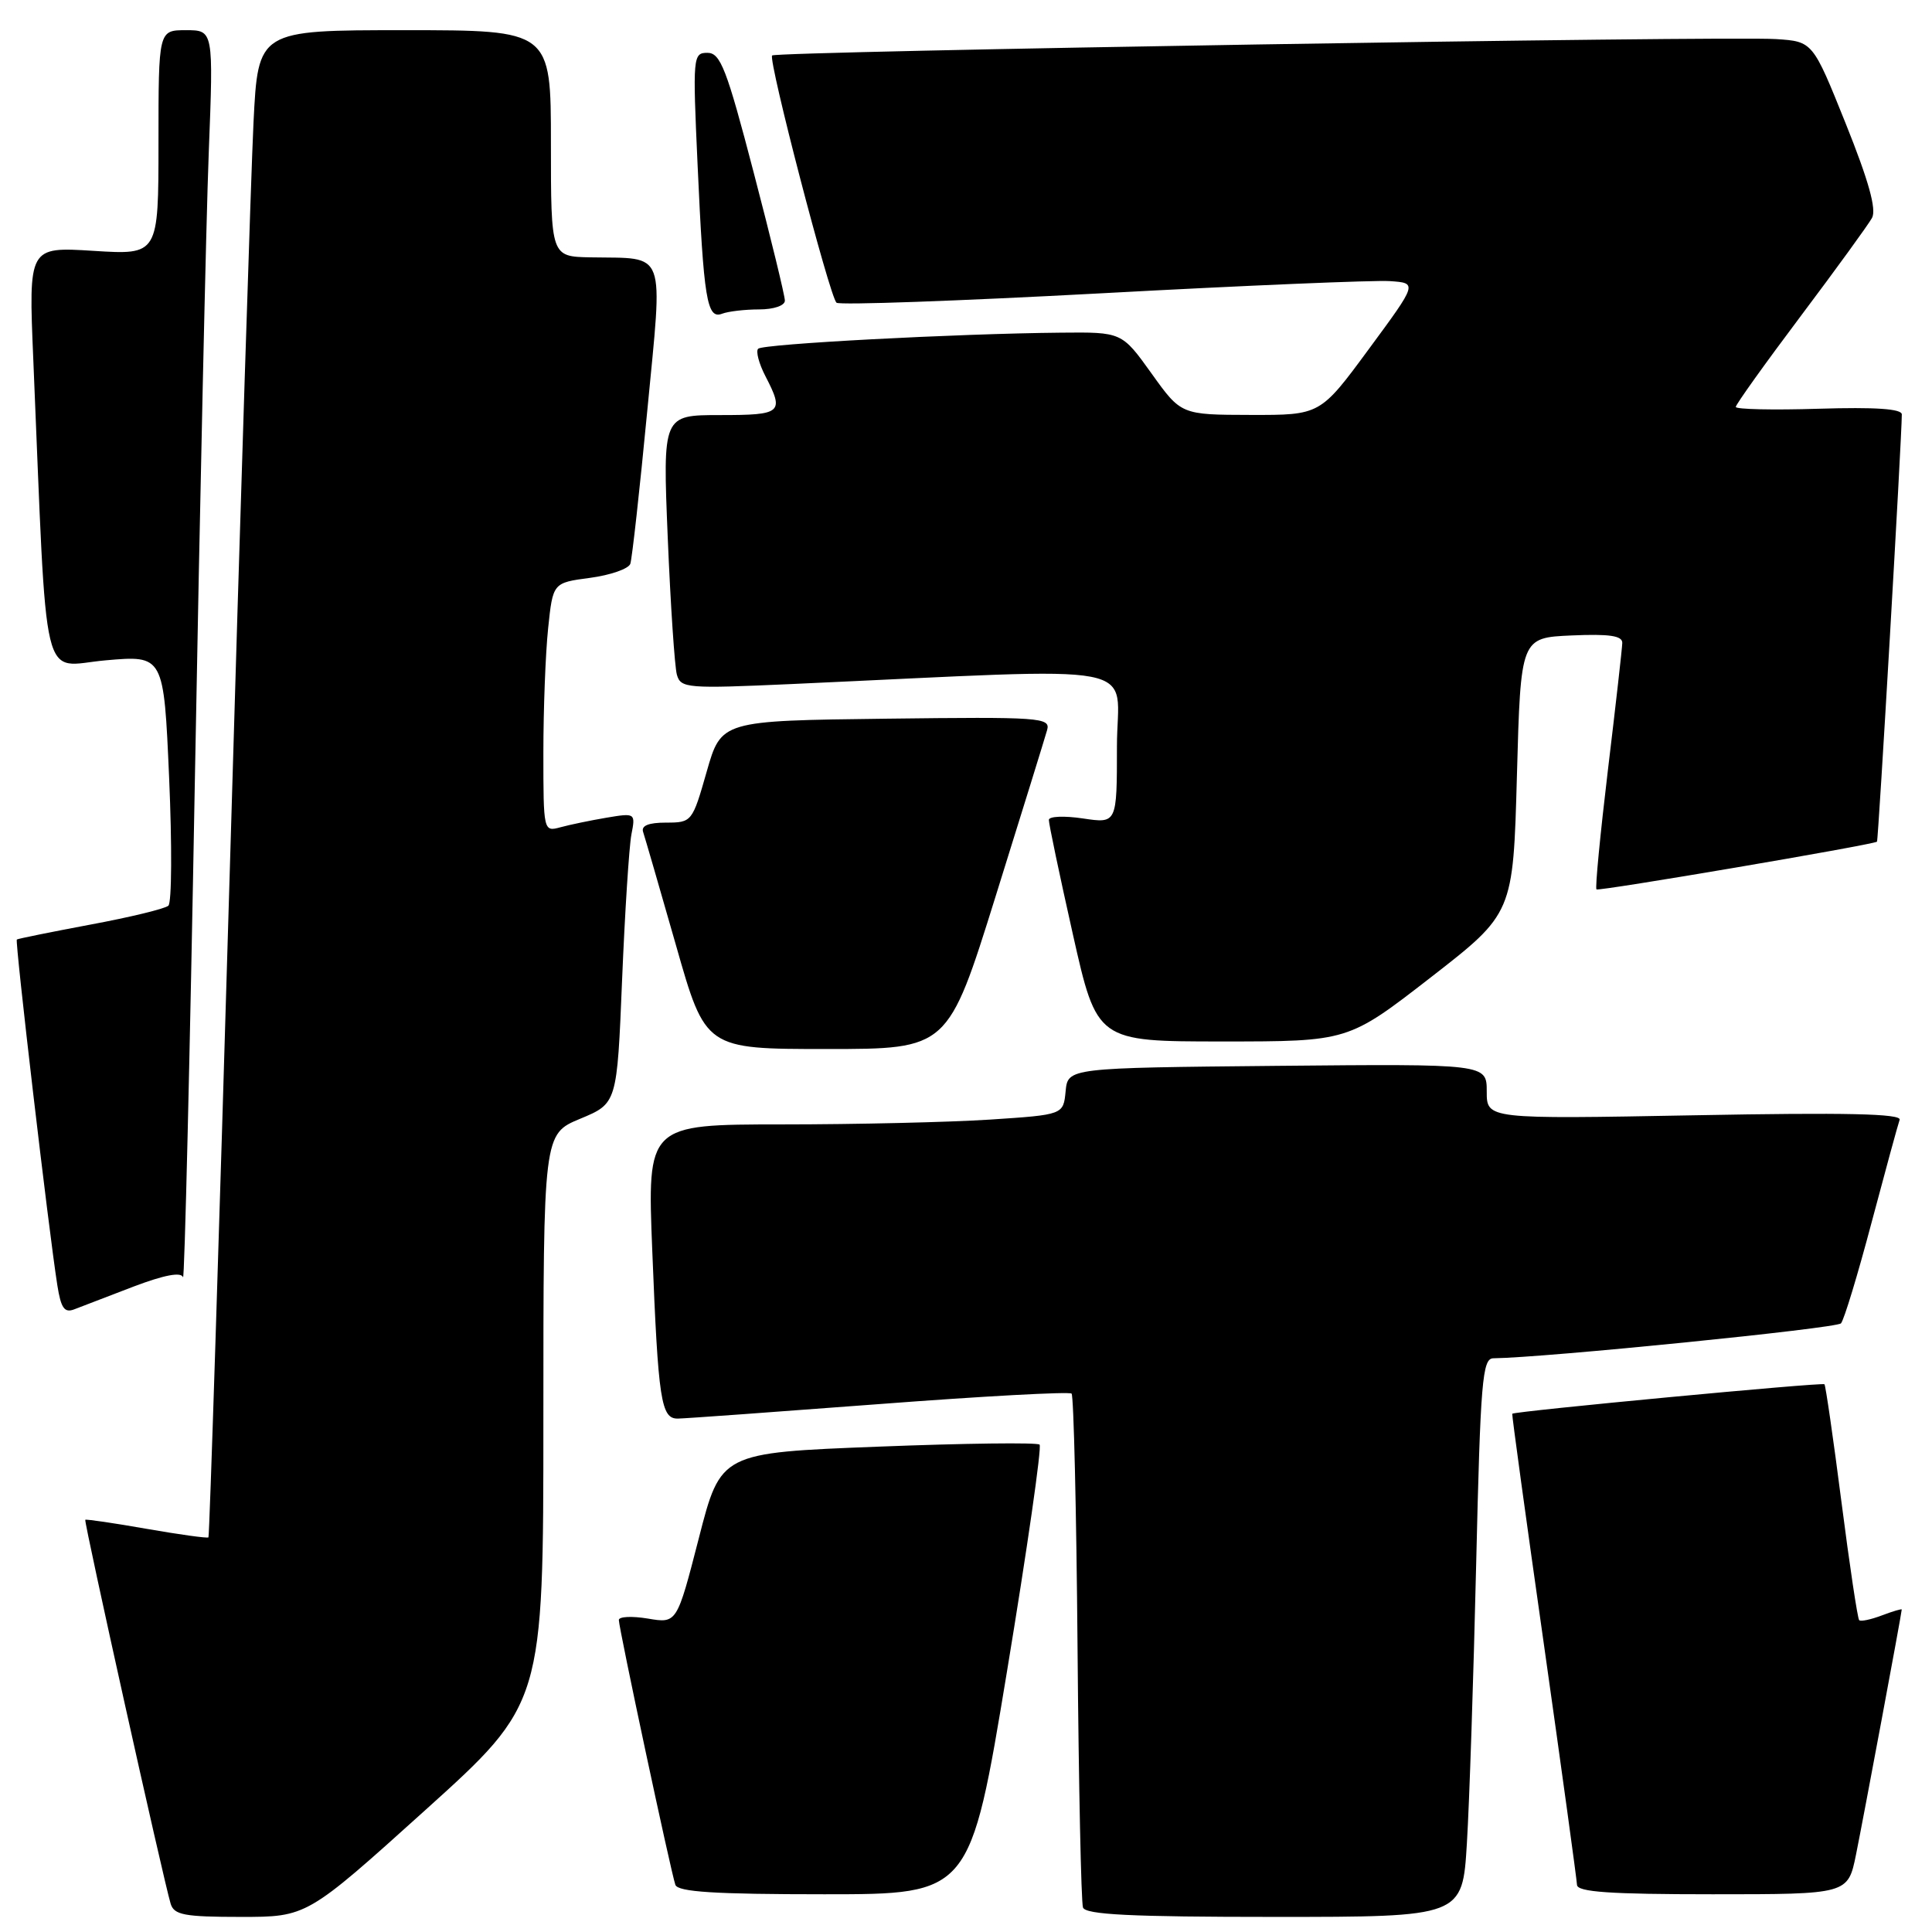<?xml version="1.0" encoding="UTF-8" standalone="no"?>
<!DOCTYPE svg PUBLIC "-//W3C//DTD SVG 1.1//EN" "http://www.w3.org/Graphics/SVG/1.1/DTD/svg11.dtd" >
<svg xmlns="http://www.w3.org/2000/svg" xmlns:xlink="http://www.w3.org/1999/xlink" version="1.1" viewBox="0 0 256 256">
 <g >
 <path fill="currentColor"
d=" M 56.33 239.87 C 72.00 225.74 72.00 225.74 72.00 188.00 C 72.00 150.27 72.00 150.27 76.88 148.24 C 81.76 146.21 81.76 146.21 82.43 129.85 C 82.80 120.86 83.36 112.20 83.66 110.60 C 84.22 107.73 84.19 107.71 80.36 108.35 C 78.24 108.71 75.49 109.28 74.25 109.62 C 72.02 110.23 72.00 110.14 72.00 99.76 C 72.00 94.00 72.28 86.58 72.63 83.26 C 73.26 77.22 73.26 77.22 78.18 76.57 C 80.88 76.21 83.29 75.37 83.52 74.71 C 83.75 74.04 84.76 64.95 85.76 54.50 C 87.85 32.70 88.43 34.29 78.25 34.10 C 73.00 34.00 73.00 34.00 73.00 19.00 C 73.00 4.00 73.00 4.00 53.60 4.00 C 34.20 4.00 34.20 4.00 33.59 16.25 C 33.26 22.99 31.83 67.87 30.43 115.98 C 29.02 164.09 27.76 203.57 27.62 203.71 C 27.48 203.85 23.80 203.34 19.44 202.58 C 15.07 201.81 11.41 201.28 11.30 201.38 C 11.09 201.58 21.65 249.07 22.61 252.25 C 23.06 253.74 24.42 254.00 31.90 254.00 C 40.66 254.00 40.66 254.00 56.33 239.87 Z  M 194.37 244.25 C 194.70 238.89 195.25 222.24 195.60 207.25 C 196.17 182.99 196.42 180.00 197.87 179.98 C 204.72 179.90 243.36 176.01 243.94 175.35 C 244.35 174.88 246.17 168.88 247.99 162.00 C 249.82 155.12 251.49 149.00 251.71 148.38 C 252.00 147.57 244.63 147.40 224.56 147.78 C 197.00 148.29 197.00 148.29 197.00 144.63 C 197.00 140.97 197.00 140.97 169.25 141.23 C 141.50 141.50 141.50 141.50 141.20 144.60 C 140.90 147.71 140.90 147.71 131.20 148.35 C 125.86 148.70 113.46 148.99 103.63 148.99 C 85.76 149.00 85.76 149.00 86.43 165.75 C 87.22 185.62 87.59 188.01 89.83 187.97 C 90.75 187.96 102.75 187.09 116.49 186.05 C 130.24 185.00 141.71 184.38 141.99 184.66 C 142.27 184.94 142.63 200.09 142.78 218.33 C 142.93 236.57 143.26 252.06 143.50 252.75 C 143.83 253.70 149.82 254.00 168.86 254.00 C 193.78 254.00 193.78 254.00 194.37 244.25 Z  M 133.43 221.48 C 136.11 205.25 138.06 191.72 137.75 191.42 C 137.45 191.12 127.82 191.24 116.35 191.69 C 95.50 192.50 95.50 192.50 92.60 203.81 C 89.69 215.12 89.69 215.12 85.85 214.47 C 83.73 214.12 82.00 214.20 82.00 214.66 C 82.00 215.75 88.91 248.11 89.49 249.75 C 89.83 250.69 94.70 251.00 109.24 251.00 C 128.55 251.00 128.55 251.00 133.43 221.48 Z  M 245.93 245.75 C 246.88 241.07 251.97 213.84 251.99 213.27 C 252.00 213.15 250.81 213.50 249.36 214.05 C 247.91 214.60 246.55 214.89 246.35 214.68 C 246.14 214.47 245.08 207.42 244.00 199.00 C 242.92 190.58 241.90 183.57 241.75 183.42 C 241.47 183.14 200.62 187.00 200.38 187.33 C 200.31 187.42 202.20 201.22 204.59 218.00 C 206.97 234.78 208.93 249.06 208.96 249.75 C 208.99 250.70 213.28 251.00 226.93 251.00 C 244.86 251.00 244.86 251.00 245.93 245.75 Z  M 17.69 170.48 C 21.76 168.94 24.00 168.51 24.25 169.24 C 24.45 169.85 25.16 140.23 25.82 103.42 C 26.49 66.61 27.31 29.19 27.66 20.25 C 28.29 4.00 28.29 4.00 24.64 4.00 C 21.00 4.00 21.00 4.00 21.00 18.89 C 21.00 33.78 21.00 33.78 12.39 33.24 C 3.78 32.70 3.78 32.70 4.41 47.60 C 6.30 92.38 5.31 88.27 13.97 87.50 C 21.70 86.82 21.70 86.82 22.41 103.05 C 22.80 111.97 22.76 119.61 22.31 120.01 C 21.87 120.41 17.23 121.54 12.00 122.51 C 6.78 123.49 2.38 124.38 2.23 124.49 C 1.96 124.70 6.45 163.05 7.60 170.32 C 8.08 173.35 8.54 174.00 9.85 173.49 C 10.76 173.13 14.29 171.78 17.69 170.48 Z  M 131.93 118.75 C 135.41 107.61 138.48 97.70 138.75 96.73 C 139.21 95.07 137.89 94.98 117.41 95.23 C 95.57 95.50 95.57 95.50 93.64 102.25 C 91.74 108.91 91.67 109.00 88.25 109.00 C 85.92 109.00 84.93 109.41 85.22 110.25 C 85.45 110.94 87.41 117.69 89.57 125.25 C 93.48 139.00 93.48 139.00 109.54 139.00 C 125.61 139.00 125.61 139.00 131.93 118.75 Z  M 189.57 129.52 C 200.50 121.03 200.50 121.03 201.00 102.77 C 201.50 84.50 201.50 84.50 208.25 84.20 C 213.28 83.98 214.99 84.24 214.96 85.20 C 214.94 85.92 214.09 93.47 213.06 102.00 C 212.04 110.53 211.35 117.66 211.54 117.85 C 211.81 118.13 247.90 111.99 248.71 111.53 C 248.89 111.43 252.00 57.94 252.00 54.91 C 252.00 54.17 248.49 53.93 241.00 54.16 C 234.95 54.35 230.00 54.24 230.00 53.92 C 230.00 53.60 233.86 48.20 238.58 41.92 C 243.30 35.64 247.56 29.77 248.05 28.88 C 248.67 27.74 247.61 23.96 244.57 16.38 C 240.20 5.50 240.20 5.50 235.35 5.18 C 228.67 4.74 102.87 6.80 102.31 7.35 C 101.76 7.91 109.92 39.27 110.84 40.11 C 111.20 40.45 127.03 39.88 146.00 38.86 C 164.97 37.83 182.15 37.11 184.17 37.25 C 187.83 37.50 187.83 37.50 181.38 46.25 C 174.94 55.00 174.94 55.00 165.72 54.98 C 156.50 54.96 156.50 54.96 152.58 49.48 C 148.65 44.00 148.65 44.00 140.58 44.08 C 126.72 44.21 101.09 45.57 100.46 46.21 C 100.13 46.54 100.56 48.18 101.43 49.86 C 103.94 54.71 103.60 55.00 95.40 55.00 C 87.81 55.00 87.81 55.00 88.48 71.25 C 88.85 80.19 89.40 88.36 89.69 89.40 C 90.20 91.20 91.04 91.26 104.87 90.64 C 153.12 88.46 148.00 87.48 148.00 98.91 C 148.00 109.12 148.00 109.12 143.50 108.45 C 141.03 108.08 138.99 108.16 138.98 108.64 C 138.96 109.11 140.39 115.91 142.15 123.75 C 145.35 138.00 145.35 138.00 161.99 138.00 C 178.64 138.00 178.64 138.00 189.57 129.52 Z  M 100.58 41.00 C 102.52 41.00 104.00 40.50 104.00 39.83 C 104.00 39.19 102.14 31.54 99.86 22.83 C 96.28 9.10 95.46 7.00 93.74 7.00 C 91.82 7.00 91.78 7.48 92.43 21.75 C 93.24 39.68 93.67 42.34 95.68 41.57 C 96.49 41.26 98.70 41.00 100.58 41.00 Z "/>
</g>
</svg>